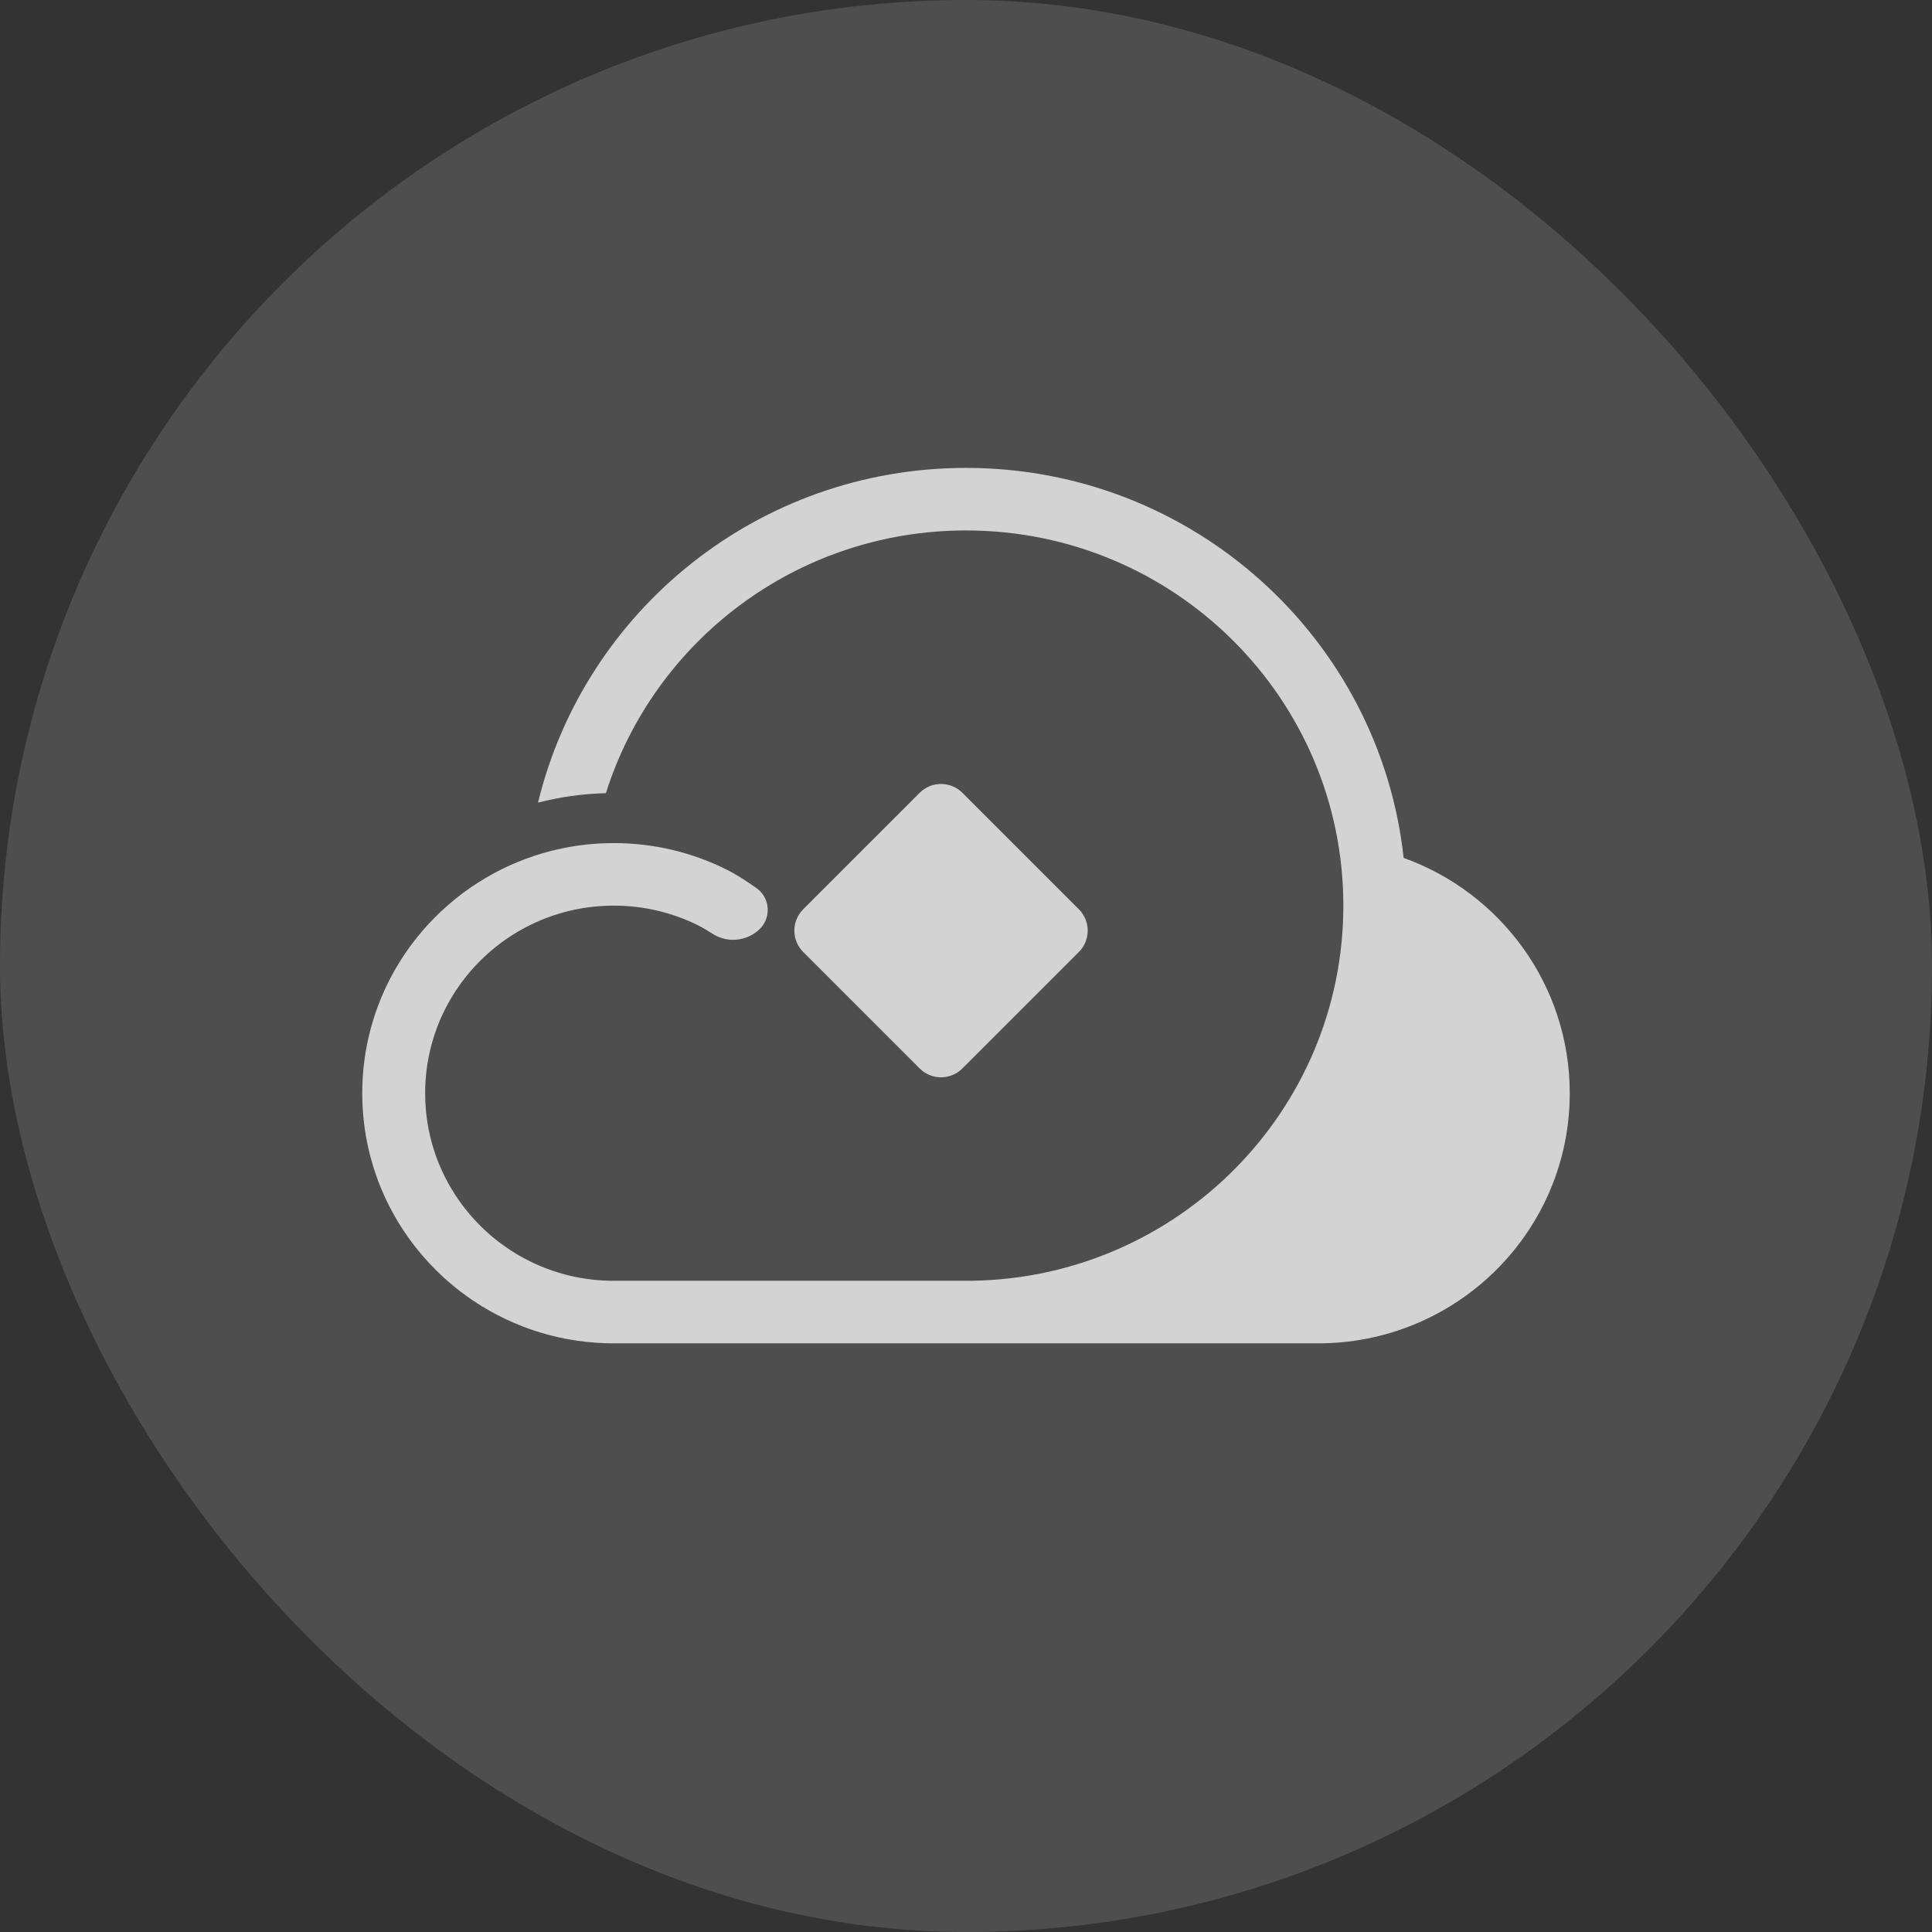 <?xml version="1.0" encoding="UTF-8"?>
<svg width="128px" height="128px" viewBox="0 0 128 128" version="1.1" xmlns="http://www.w3.org/2000/svg" xmlns:xlink="http://www.w3.org/1999/xlink">
    <rect x="0" y="0" width="128" height="128" fill="#333333" stroke="none"/>
    <title>logo_wangxinyun</title>
    <g id="logo_wangxinyun" stroke="none" stroke-width="1" fill="none" fill-rule="evenodd">
        <g id="logo-copy">
            <rect id="Rectangle" fill-opacity="0.134" fill="#FFFFFF" x="0" y="0" width="128" height="128" rx="64"></rect>
            <path d="M64,31 C79.034,31 91.411,42.309 92.995,56.838 C99.413,59.142 104,65.253 104,72.429 C104,81.474 96.711,88.827 87.654,88.997 L87.293,89 L40.667,89 C40.292,89 39.92,88.988 39.551,88.963 L39.001,88.918 L38.774,88.894 L38.25,88.827 L37.479,88.697 L36.991,88.596 L36.752,88.54 L36.299,88.425 L35.768,88.273 C35.507,88.193 35.249,88.107 34.994,88.016 L34.661,87.892 L34.021,87.63 L33.519,87.403 L32.909,87.099 L32.423,86.834 L31.93,86.544 C31.709,86.408 31.491,86.267 31.276,86.121 C30.843,85.827 30.425,85.513 30.023,85.181 L29.75,84.951 L29.417,84.656 L28.946,84.21 L28.429,83.679 L28.152,83.374 L28.016,83.218 C27.937,83.126 27.859,83.034 27.782,82.94 L27.547,82.65 L27.322,82.358 L27.055,81.994 L26.718,81.502 L26.471,81.116 C26.39,80.986 26.311,80.854 26.234,80.721 L26.004,80.313 L25.817,79.961 L25.605,79.533 L25.462,79.225 C25.395,79.079 25.331,78.931 25.269,78.783 C25.06,78.282 24.875,77.769 24.715,77.245 L24.542,76.636 L24.521,76.555 C24.458,76.31 24.4,76.062 24.348,75.813 C24.314,75.65 24.282,75.486 24.253,75.322 C24.224,75.157 24.197,74.991 24.173,74.825 L24.123,74.453 L24.072,73.976 L24.051,73.73 C24.037,73.56 24.027,73.39 24.019,73.22 C24.006,72.958 24,72.694 24,72.429 C24,72.153 24.007,71.879 24.02,71.606 L24.038,71.295 L24.086,70.739 C24.121,70.396 24.166,70.057 24.221,69.721 L24.264,69.475 L24.329,69.136 L24.4,68.805 C24.47,68.49 24.55,68.178 24.639,67.87 C24.683,67.716 24.729,67.564 24.777,67.412 L24.865,67.145 L25.039,66.657 L25.233,66.162 L25.34,65.908 L25.492,65.566 L25.619,65.295 L25.83,64.872 L26.026,64.503 L26.221,64.157 C26.314,63.998 26.409,63.84 26.507,63.684 C26.772,63.26 27.057,62.847 27.36,62.449 C27.568,62.175 27.784,61.908 28.009,61.648 L28.244,61.38 L28.593,61.005 L28.781,60.812 L29.039,60.556 L29.251,60.354 L29.646,59.997 L30.073,59.635 L30.328,59.43 L30.673,59.165 L30.965,58.953 L31.34,58.693 L31.629,58.503 L32.185,58.161 L32.677,57.882 L32.98,57.721 L33.222,57.598 L33.492,57.467 L33.873,57.292 L34.294,57.112 L34.671,56.962 L34.871,56.887 C35.034,56.826 35.199,56.769 35.365,56.713 L35.585,56.641 L35.867,56.555 L36.318,56.427 L36.528,56.372 L36.854,56.293 L37.402,56.175 L37.817,56.098 L38.021,56.065 L38.376,56.012 L38.878,55.951 C39.466,55.889 40.063,55.857 40.667,55.857 C43.379,55.857 45.941,56.502 48.204,57.645 C48.726,57.908 49.363,58.306 50.116,58.838 C50.915,59.402 51.105,60.507 50.541,61.306 C50.476,61.398 50.402,61.484 50.321,61.562 C49.476,62.373 48.184,62.496 47.201,61.86 C46.833,61.623 46.512,61.436 46.238,61.3 C44.561,60.468 42.669,60 40.667,60 C40.109,60 39.559,60.036 39.02,60.107 L38.618,60.166 L38.365,60.21 L38.069,60.269 L37.604,60.376 L37.37,60.437 L37.037,60.532 L36.636,60.66 L36.365,60.755 L36.096,60.857 L35.803,60.976 L35.5,61.108 L35.162,61.267 L34.911,61.393 L34.6,61.559 C34.374,61.684 34.153,61.816 33.936,61.954 L33.514,62.235 L33.215,62.449 L33.049,62.574 C32.97,62.634 32.893,62.695 32.817,62.756 L32.631,62.908 L32.389,63.115 L32.055,63.42 L31.871,63.598 L31.558,63.917 L31.5,63.978 C31.292,64.202 31.091,64.433 30.899,64.672 C30.806,64.788 30.714,64.907 30.625,65.026 L30.502,65.193 L30.217,65.605 L30.067,65.838 C29.939,66.042 29.816,66.249 29.699,66.46 C29.629,66.587 29.562,66.716 29.496,66.845 C29.427,66.981 29.361,67.118 29.297,67.256 L29.205,67.46 L29.117,67.666 C28.906,68.171 28.728,68.692 28.585,69.228 C28.438,69.777 28.329,70.34 28.258,70.915 L28.227,71.204 C28.21,71.369 28.197,71.534 28.188,71.701 C28.174,71.942 28.167,72.184 28.167,72.429 C28.167,72.831 28.186,73.228 28.223,73.62 L28.257,73.93 L28.3,74.253 C28.346,74.561 28.403,74.864 28.47,75.164 C28.515,75.363 28.565,75.56 28.62,75.756 C28.695,76.026 28.779,76.292 28.872,76.555 L28.96,76.796 C29.112,77.198 29.284,77.591 29.476,77.972 C29.548,78.115 29.622,78.256 29.699,78.396 L29.868,78.692 L30.146,79.143 L30.43,79.563 L30.695,79.925 C30.808,80.073 30.924,80.218 31.043,80.361 L31.205,80.551 L31.423,80.795 L31.616,81.001 L31.851,81.24 L32.013,81.397 C32.166,81.543 32.323,81.685 32.483,81.823 L32.648,81.964 L32.981,82.231 L33.276,82.453 L33.513,82.622 L33.844,82.844 L34.231,83.086 L34.502,83.243 L34.84,83.427 L35.151,83.585 L35.498,83.748 L35.785,83.874 L36.184,84.034 L36.619,84.191 L37.037,84.325 L37.484,84.451 L37.865,84.544 L38.149,84.605 L38.461,84.664 L38.777,84.716 C39.295,84.794 39.822,84.841 40.358,84.853 L40.667,84.857 L64,84.857 L64.413,84.854 C78.03,84.634 89,73.591 89,60 C89,46.272 77.807,35.143 64,35.143 C52.803,35.143 43.326,42.461 40.142,52.55 C38.593,52.589 37.088,52.804 35.646,53.175 C38.732,40.452 50.256,31 64,31 Z M63.76,52.525 L71.478,60.243 C72.259,61.024 72.259,62.29 71.478,63.071 L63.76,70.789 C62.979,71.57 61.713,71.57 60.932,70.789 L53.214,63.071 C52.433,62.29 52.433,61.024 53.214,60.243 L60.932,52.525 C61.713,51.744 62.979,51.744 63.76,52.525 Z" id="Combined-Shape" fill="#D3D3D3"></path>
        </g>
    </g>
</svg>